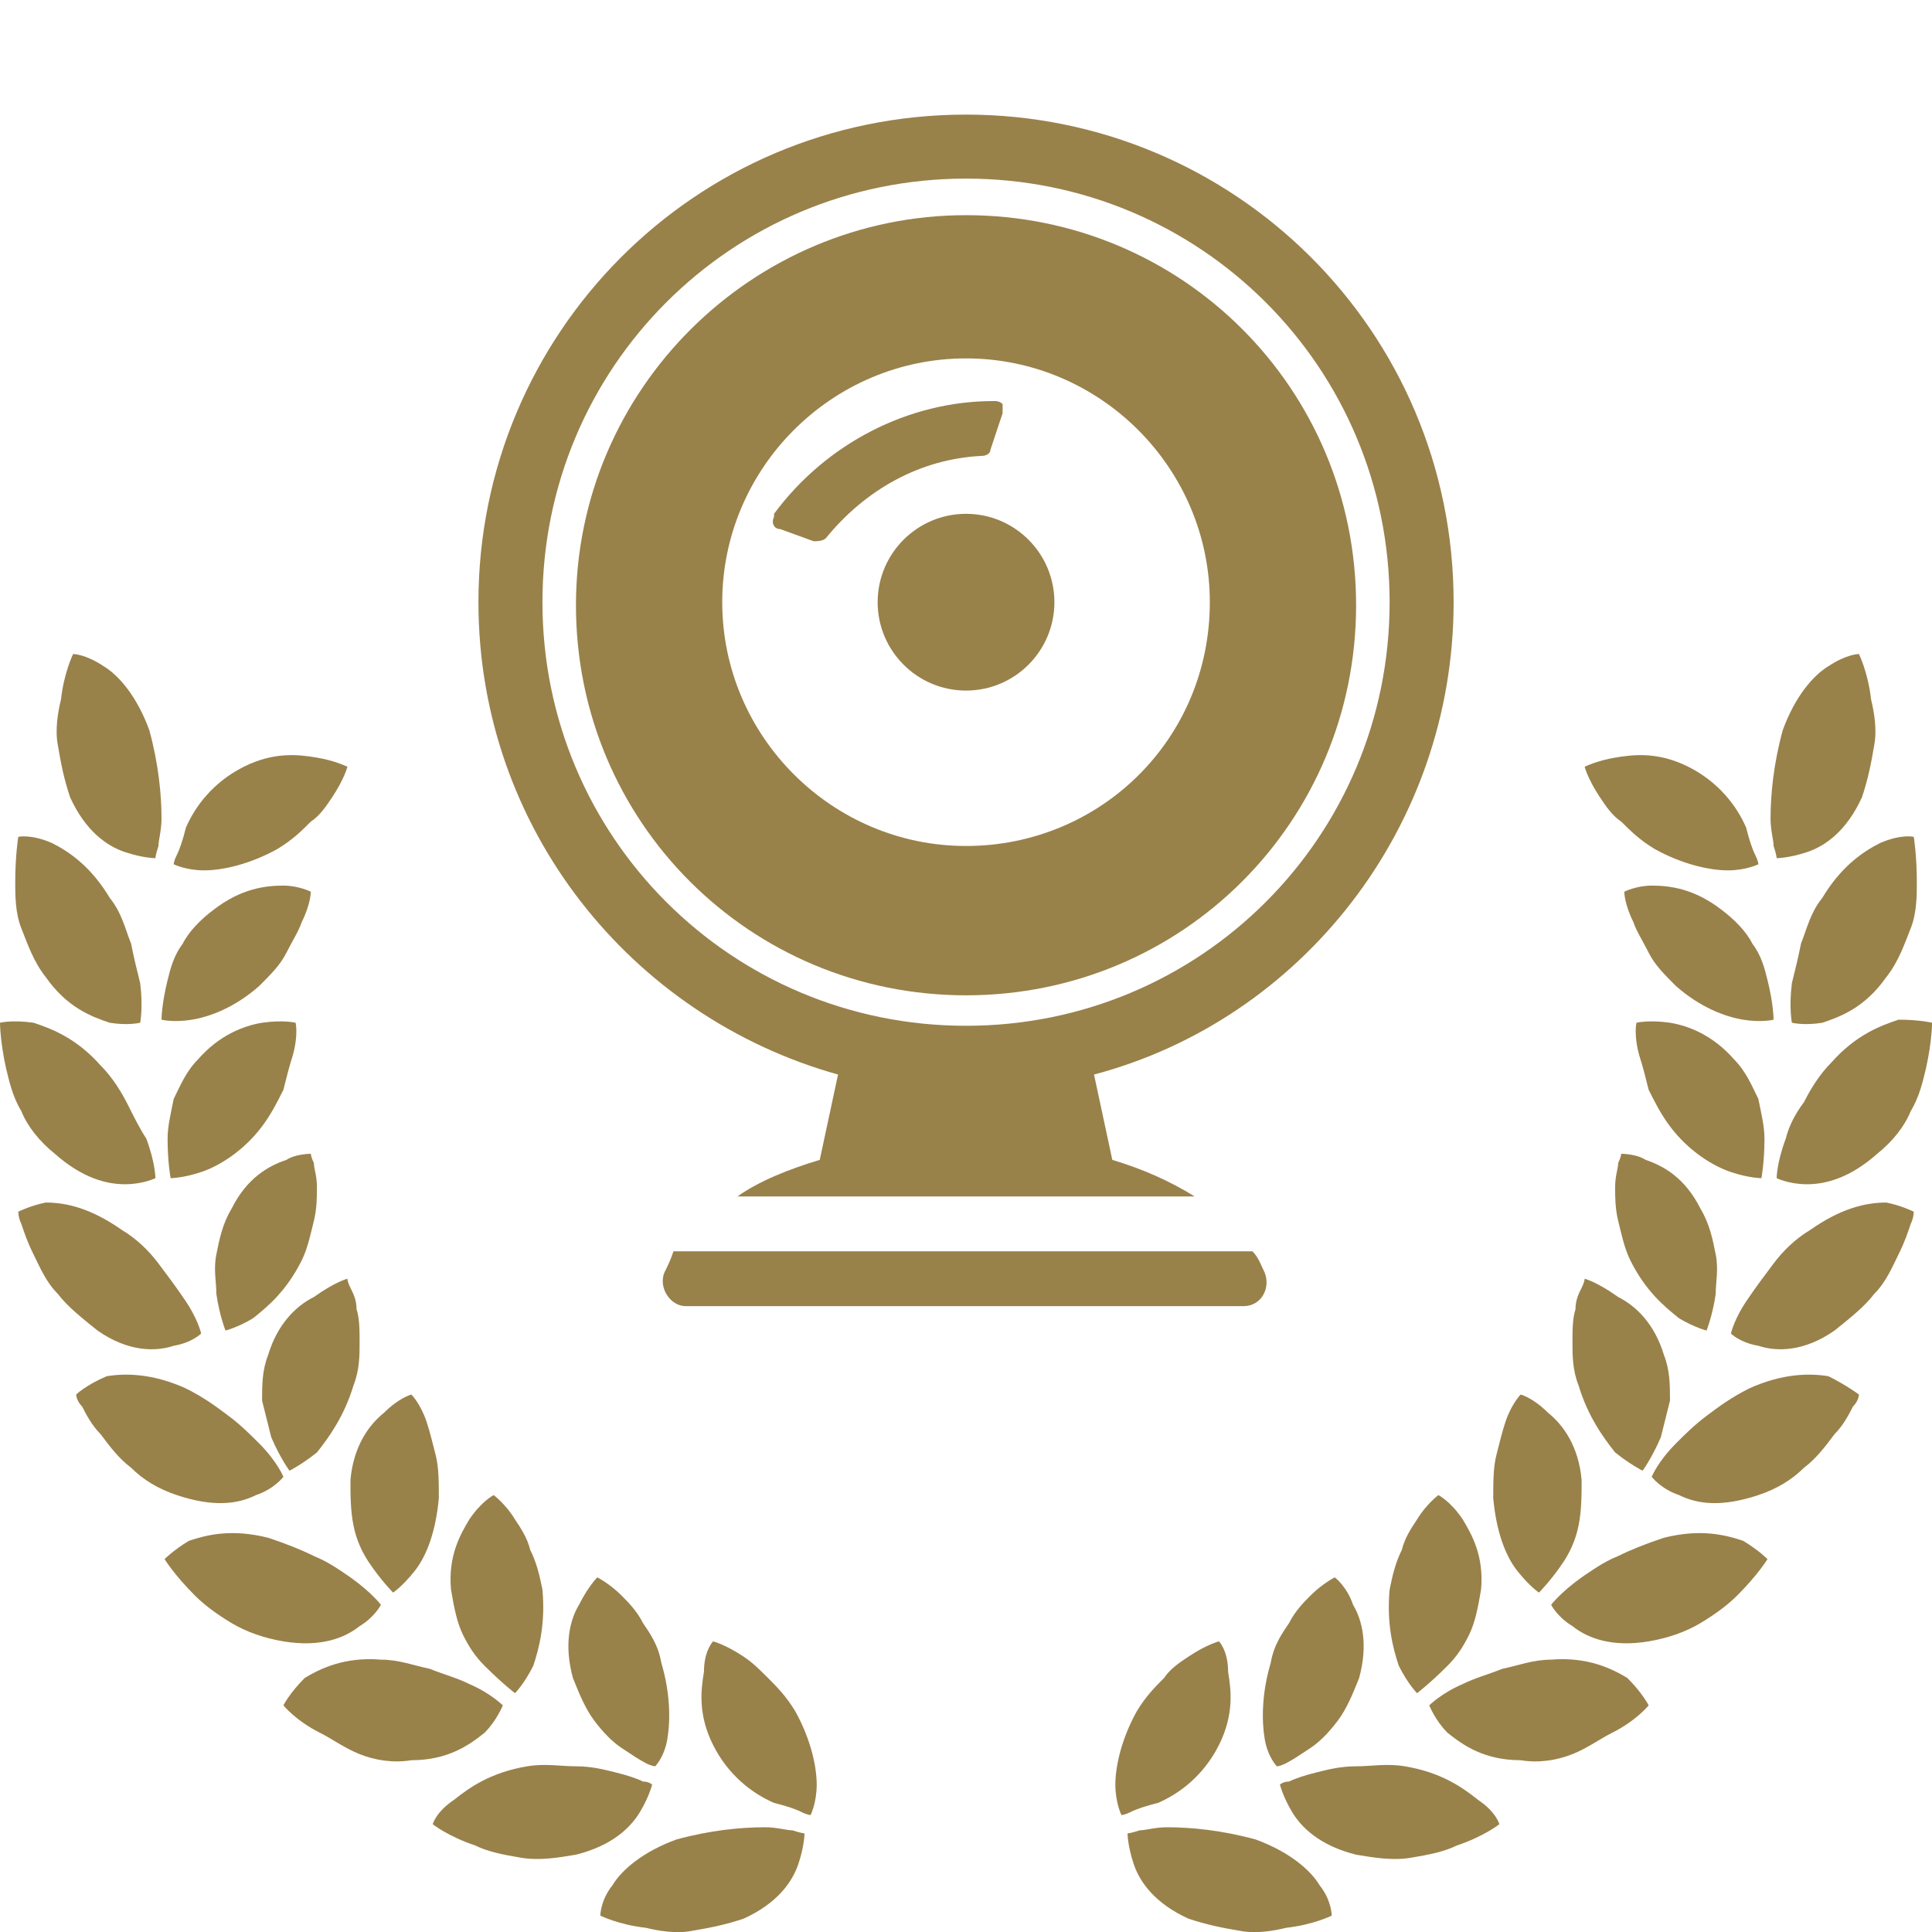 <?xml version="1.0" encoding="UTF-8" standalone="no"?>
<svg
   xmlns:dc="http://purl.org/dc/elements/1.1/"
   xmlns:cc="http://creativecommons.org/ns#"
   xmlns:rdf="http://www.w3.org/1999/02/22-rdf-syntax-ns#"
   xmlns:svg="http://www.w3.org/2000/svg"
   xmlns="http://www.w3.org/2000/svg"
   height="256"
   width="256"
   class="style-svg replaced-svg"
   xml:space="preserve"
   viewBox="0 0 256 256"
   y="0px"
   x="0px"
   id="Capa_1"
   version="1.1"><defs
   id="defs95" />
<style
   id="style2"
   type="text/css">
	.st0{fill:#99814A;}
</style>
<g
   transform="matrix(4.038,0,0,4.038,-2.423,-216.999)"
   id="g90">
	<g
   id="g14">
		<path
   id="path4"
   d="m 22.4,95.5 c -0.2,0.5 0.2,1.1 0.7,1.1 H 41.4 C 42,96.6 42.3,96 42.1,95.5 42,95.3 41.9,95 41.7,94.8 h -19 c -0.1,0.3 -0.2,0.5 -0.3,0.7 z"
   class="st0" />
		<path
   id="path6"
   d="m 48.3,73.5 c 0,-8.9 -7.2,-16 -16,-16 -8.9,0 -16,7.2 -16,16 0,7.4 5,13.6 11.8,15.5 l -0.6,2.8 c -1,0.3 -2,0.7 -2.7,1.2 h 15 C 39,92.5 38.1,92.1 37.1,91.8 L 36.5,89 c 6.8,-1.8 11.8,-8.1 11.8,-15.5 z m -16,13.9 c -7.7,0 -13.9,-6.2 -13.9,-13.9 0,-7.7 6.2,-13.9 13.9,-13.9 7.7,0 13.9,6.2 13.9,13.9 0,7.7 -6.2,13.9 -13.9,13.9 z"
   class="st0" />
		<path
   id="path8"
   d="m 32.3,60.8 c -7,0 -12.8,5.7 -12.8,12.8 0,7.1 5.7,12.8 12.8,12.8 7.1,0 12.8,-5.7 12.8,-12.8 0,-7.1 -5.7,-12.8 -12.8,-12.8 z m 0,20.7 c -4.4,0 -8,-3.6 -8,-8 0,-4.4 3.6,-8 8,-8 4.4,0 8,3.6 8,8 0,4.5 -3.6,8 -8,8 z"
   class="st0" />
		<path
   id="path10"
   d="m 33.1,68.5 0.4,-1.2 c 0,-0.1 0,-0.2 0,-0.3 -0.1,-0.1 -0.2,-0.1 -0.3,-0.1 -2.8,0 -5.5,1.4 -7.2,3.7 v 0.1 c -0.1,0.2 0,0.4 0.2,0.4 l 1.1,0.4 c 0.1,0 0.3,0 0.4,-0.1 1.3,-1.6 3.1,-2.6 5.1,-2.7 0.2,0 0.3,-0.1 0.3,-0.2 z"
   class="st0" />
		<path
   id="path12"
   d="m 32.3,70.6 c -1.6,0 -2.9,1.3 -2.9,2.9 0,1.6 1.3,2.9 2.9,2.9 1.6,0 2.9,-1.3 2.9,-2.9 0,-1.6 -1.3,-2.9 -2.9,-2.9 z"
   class="st0" />
	</g>
	<g
   id="g88">
		<path
   id="path16"
   d="m 20.3,116.6 c 0,0 0.6,0.3 1.5,0.4 0.4,0.1 1,0.2 1.5,0.1 0.6,-0.1 1.1,-0.2 1.7,-0.4 1.1,-0.5 1.6,-1.2 1.8,-1.8 0.2,-0.6 0.2,-1 0.2,-1 0,0 -0.1,0 -0.4,-0.1 -0.2,0 -0.5,-0.1 -0.9,-0.1 -0.8,0 -1.8,0.1 -2.9,0.4 -1.1,0.4 -1.8,1 -2.1,1.5 -0.4,0.5 -0.4,1 -0.4,1 z"
   class="st0" />
		<path
   id="path18"
   d="m 24,107.6 c 0,0 0.4,0.1 1,0.5 0.3,0.2 0.5,0.4 0.8,0.7 0.3,0.3 0.6,0.6 0.9,1.1 0.5,0.9 0.7,1.8 0.7,2.4 0,0.6 -0.2,1 -0.2,1 0,0 -0.1,0 -0.3,-0.1 -0.2,-0.1 -0.5,-0.2 -0.9,-0.3 -0.7,-0.3 -1.5,-0.9 -2,-1.9 -0.5,-1 -0.4,-1.8 -0.3,-2.4 0,-0.7 0.3,-1 0.3,-1 z"
   class="st0" />
		<path
   id="path20"
   d="m 14.8,113.6 c 0,0 0.5,0.4 1.4,0.7 0.4,0.2 0.9,0.3 1.5,0.4 0.6,0.1 1.2,0 1.8,-0.1 1.2,-0.3 1.8,-0.9 2.1,-1.4 0.3,-0.5 0.4,-0.9 0.4,-0.9 0,0 -0.1,-0.1 -0.3,-0.1 -0.2,-0.1 -0.5,-0.2 -0.9,-0.3 -0.4,-0.1 -0.8,-0.2 -1.3,-0.2 -0.5,0 -1,-0.1 -1.6,0 -1.2,0.2 -1.9,0.7 -2.4,1.1 -0.6,0.4 -0.7,0.8 -0.7,0.8 z"
   class="st0" />
		<path
   id="path22"
   d="m 20.2,105.5 c 0,0 0.4,0.2 0.8,0.6 0.2,0.2 0.5,0.5 0.7,0.9 0.2,0.3 0.5,0.7 0.6,1.3 0.3,1 0.3,1.9 0.2,2.5 -0.1,0.6 -0.4,0.9 -0.4,0.9 0,0 -0.1,0 -0.3,-0.1 -0.2,-0.1 -0.5,-0.3 -0.8,-0.5 -0.3,-0.2 -0.6,-0.5 -0.9,-0.9 -0.3,-0.4 -0.5,-0.9 -0.7,-1.4 -0.3,-1.1 -0.1,-1.9 0.2,-2.4 0.3,-0.6 0.6,-0.9 0.6,-0.9 z"
   class="st0" />
		<path
   id="path24"
   d="m 9.9,109.7 c 0,0 0.4,0.5 1.2,0.9 0.4,0.2 0.8,0.5 1.3,0.7 0.5,0.2 1.1,0.3 1.7,0.2 1.2,0 1.9,-0.5 2.4,-0.9 0.4,-0.4 0.6,-0.9 0.6,-0.9 0,0 -0.4,-0.4 -1.1,-0.7 -0.4,-0.2 -0.8,-0.3 -1.3,-0.5 -0.5,-0.1 -1,-0.3 -1.6,-0.3 -1.2,-0.1 -2,0.3 -2.5,0.6 -0.5,0.5 -0.7,0.9 -0.7,0.9 z"
   class="st0" />
		<path
   id="path26"
   d="m 16.8,102.8 c 0,0 0.4,0.3 0.7,0.8 0.2,0.3 0.4,0.6 0.5,1 0.2,0.4 0.3,0.8 0.4,1.3 0.1,1.1 -0.1,1.9 -0.3,2.5 -0.3,0.6 -0.6,0.9 -0.6,0.9 0,0 -0.4,-0.3 -1,-0.9 -0.3,-0.3 -0.5,-0.6 -0.7,-1 -0.2,-0.4 -0.3,-0.9 -0.4,-1.5 -0.1,-1.1 0.3,-1.8 0.6,-2.3 0.4,-0.6 0.8,-0.8 0.8,-0.8 z"
   class="st0" />
		<path
   id="path28"
   d="m 6,104.9 c 0,0 0.3,0.5 1,1.2 0.3,0.3 0.7,0.6 1.2,0.9 0.5,0.3 1.1,0.5 1.7,0.6 1.2,0.2 2,-0.1 2.5,-0.5 0.5,-0.3 0.7,-0.7 0.7,-0.7 0,0 -0.3,-0.4 -1,-0.9 -0.3,-0.2 -0.7,-0.5 -1.2,-0.7 -0.4,-0.2 -0.9,-0.4 -1.5,-0.6 -1.2,-0.3 -2,-0.1 -2.6,0.1 -0.5,0.3 -0.8,0.6 -0.8,0.6 z"
   class="st0" />
		<path
   id="path30"
   d="m 14.1,99.5 c 0,0 0.3,0.3 0.5,0.9 0.1,0.3 0.2,0.7 0.3,1.1 0.1,0.4 0.1,0.9 0.1,1.4 -0.1,1.1 -0.4,1.9 -0.8,2.4 -0.4,0.5 -0.7,0.7 -0.7,0.7 0,0 -0.4,-0.4 -0.8,-1 -0.2,-0.3 -0.4,-0.7 -0.5,-1.2 -0.1,-0.5 -0.1,-1 -0.1,-1.5 0.1,-1.1 0.6,-1.8 1.1,-2.2 0.5,-0.5 0.9,-0.6 0.9,-0.6 z"
   class="st0" />
		<path
   id="path32"
   d="m 3.1,99.5 c 0,0 0,0.2 0.2,0.4 0.1,0.2 0.3,0.6 0.6,0.9 0.3,0.4 0.6,0.8 1,1.1 0.4,0.4 0.9,0.7 1.5,0.9 1.2,0.4 2,0.3 2.6,0 0.6,-0.2 0.9,-0.6 0.9,-0.6 0,0 -0.2,-0.5 -0.8,-1.1 -0.3,-0.3 -0.6,-0.6 -1,-0.9 -0.4,-0.3 -0.8,-0.6 -1.4,-0.9 -1.1,-0.5 -2,-0.5 -2.6,-0.4 -0.7,0.3 -1,0.6 -1,0.6 z"
   class="st0" />
		<path
   id="path34"
   d="m 12,95.7 c 0,0 0,0.1 0.1,0.3 0.1,0.2 0.2,0.4 0.2,0.7 0.1,0.3 0.1,0.7 0.1,1.1 0,0.4 0,0.9 -0.2,1.4 -0.3,1 -0.8,1.7 -1.2,2.2 -0.5,0.4 -0.9,0.6 -0.9,0.6 0,0 -0.3,-0.4 -0.6,-1.1 -0.1,-0.4 -0.2,-0.8 -0.3,-1.2 0,-0.5 0,-1 0.2,-1.5 0.3,-1 0.9,-1.6 1.5,-1.9 0.7,-0.5 1.1,-0.6 1.1,-0.6 z"
   class="st0" />
		<path
   id="path36"
   d="m 1.2,93.5 c 0,0 0,0.2 0.1,0.4 0.1,0.3 0.2,0.6 0.4,1 0.2,0.4 0.4,0.9 0.8,1.3 0.3,0.4 0.8,0.8 1.3,1.2 1,0.7 1.9,0.7 2.5,0.5 0.6,-0.1 0.9,-0.4 0.9,-0.4 0,0 -0.1,-0.5 -0.6,-1.2 C 6.4,96 6.1,95.6 5.8,95.2 5.5,94.8 5.1,94.4 4.6,94.1 3.6,93.4 2.8,93.2 2.1,93.2 1.6,93.3 1.2,93.5 1.2,93.5 Z"
   class="st0" />
		<path
   id="path38"
   d="m 10.8,91.6 c 0,0 0,0.1 0.1,0.3 0,0.2 0.1,0.4 0.1,0.8 0,0.3 0,0.7 -0.1,1.1 -0.1,0.4 -0.2,0.9 -0.4,1.3 C 10,96.1 9.4,96.6 8.9,97 8.4,97.3 8,97.4 8,97.4 c 0,0 -0.2,-0.5 -0.3,-1.2 0,-0.4 -0.1,-0.8 0,-1.3 0.1,-0.5 0.2,-1 0.5,-1.5 0.5,-1 1.2,-1.4 1.8,-1.6 0.3,-0.2 0.8,-0.2 0.8,-0.2 z"
   class="st0" />
		<path
   id="path40"
   d="m 0.6,87.3 c 0,0 0,0.6 0.2,1.5 0.1,0.4 0.2,0.9 0.5,1.4 0.2,0.5 0.6,1 1.1,1.4 0.9,0.8 1.7,1 2.3,1 0.6,0 1,-0.2 1,-0.2 0,0 0,-0.5 -0.3,-1.3 C 5.2,90.8 5,90.4 4.8,90 4.6,89.6 4.3,89.1 3.9,88.7 3.1,87.8 2.3,87.5 1.7,87.3 1,87.2 0.6,87.3 0.6,87.3 Z"
   class="st0" />
		<path
   id="path42"
   d="m 10.3,87.3 c 0,0 0.1,0.4 -0.1,1.1 -0.1,0.3 -0.2,0.7 -0.3,1.1 -0.2,0.4 -0.4,0.8 -0.7,1.2 -0.6,0.8 -1.4,1.3 -2,1.5 -0.6,0.2 -1,0.2 -1,0.2 0,0 -0.1,-0.5 -0.1,-1.3 0,-0.4 0.1,-0.8 0.2,-1.3 0.2,-0.4 0.4,-0.9 0.8,-1.3 0.7,-0.8 1.5,-1.1 2.1,-1.2 0.7,-0.1 1.1,0 1.1,0 z"
   class="st0" />
		<path
   id="path44"
   d="m 1.2,81.2 c 0,0 -0.1,0.6 -0.1,1.5 0,0.4 0,1 0.2,1.5 0.2,0.5 0.4,1.1 0.8,1.6 0.7,1 1.5,1.3 2.1,1.5 0.6,0.1 1,0 1,0 0,0 0.1,-0.5 0,-1.3 C 5.1,85.6 5,85.2 4.9,84.7 4.7,84.2 4.6,83.7 4.2,83.2 3.6,82.2 2.9,81.7 2.3,81.4 1.6,81.1 1.2,81.2 1.2,81.2 Z"
   class="st0" />
		<path
   id="path46"
   d="m 10.8,83 c 0,0 0,0.4 -0.3,1 -0.1,0.3 -0.3,0.6 -0.5,1 -0.2,0.4 -0.5,0.7 -0.9,1.1 -0.8,0.7 -1.6,1 -2.2,1.1 -0.6,0.1 -1,0 -1,0 0,0 0,-0.5 0.2,-1.3 0.1,-0.4 0.2,-0.8 0.5,-1.2 0.2,-0.4 0.6,-0.8 1,-1.1 0.9,-0.7 1.7,-0.8 2.3,-0.8 0.5,0 0.9,0.2 0.9,0.2 z"
   class="st0" />
		<path
   id="path48"
   d="m 3,75.2 c 0,0 -0.3,0.6 -0.4,1.5 -0.1,0.4 -0.2,1 -0.1,1.5 0.1,0.6 0.2,1.1 0.4,1.7 0.5,1.1 1.2,1.6 1.8,1.8 0.6,0.2 1,0.2 1,0.2 0,0 0,-0.1 0.1,-0.4 C 5.8,81.3 5.9,81 5.9,80.6 5.9,79.8 5.8,78.8 5.5,77.7 5.1,76.6 4.5,75.9 4,75.6 3.4,75.2 3,75.2 3,75.2 Z"
   class="st0" />
		<path
   id="path50"
   d="m 12,78.9 c 0,0 -0.1,0.4 -0.5,1 -0.2,0.3 -0.4,0.6 -0.7,0.8 -0.3,0.3 -0.6,0.6 -1.1,0.9 -0.9,0.5 -1.8,0.7 -2.4,0.7 -0.6,0 -1,-0.2 -1,-0.2 0,0 0,-0.1 0.1,-0.3 0.1,-0.2 0.2,-0.5 0.3,-0.9 0.3,-0.7 0.9,-1.5 1.9,-2 1,-0.5 1.8,-0.4 2.4,-0.3 0.6,0.1 1,0.3 1,0.3 z"
   class="st0" />
		<path
   id="path52"
   d="m 44.3,116.6 c 0,0 -0.6,0.3 -1.5,0.4 -0.4,0.1 -1,0.2 -1.5,0.1 -0.6,-0.1 -1.1,-0.2 -1.7,-0.4 -1.1,-0.5 -1.6,-1.2 -1.8,-1.8 -0.2,-0.6 -0.2,-1 -0.2,-1 0,0 0.1,0 0.4,-0.1 0.2,0 0.5,-0.1 0.9,-0.1 0.8,0 1.8,0.1 2.9,0.4 1.1,0.4 1.8,1 2.1,1.5 0.4,0.5 0.4,1 0.4,1 z"
   class="st0" />
		<path
   id="path54"
   d="m 40.6,107.6 c 0,0 -0.4,0.1 -1,0.5 -0.3,0.2 -0.6,0.4 -0.8,0.7 -0.3,0.3 -0.6,0.6 -0.9,1.1 -0.5,0.9 -0.7,1.8 -0.7,2.4 0,0.6 0.2,1 0.2,1 0,0 0.1,0 0.3,-0.1 0.2,-0.1 0.5,-0.2 0.9,-0.3 0.7,-0.3 1.5,-0.9 2,-1.9 0.5,-1 0.4,-1.8 0.3,-2.4 0,-0.7 -0.3,-1 -0.3,-1 z"
   class="st0" />
		<path
   id="path56"
   d="m 49.8,113.6 c 0,0 -0.5,0.4 -1.4,0.7 -0.4,0.2 -0.9,0.3 -1.5,0.4 -0.6,0.1 -1.2,0 -1.8,-0.1 -1.2,-0.3 -1.8,-0.9 -2.1,-1.4 -0.3,-0.5 -0.4,-0.9 -0.4,-0.9 0,0 0.1,-0.1 0.3,-0.1 0.2,-0.1 0.5,-0.2 0.9,-0.3 0.4,-0.1 0.8,-0.2 1.3,-0.2 0.5,0 1,-0.1 1.6,0 1.2,0.2 1.9,0.7 2.4,1.1 0.6,0.4 0.7,0.8 0.7,0.8 z"
   class="st0" />
		<path
   id="path58"
   d="m 44.4,105.5 c 0,0 -0.4,0.2 -0.8,0.6 -0.2,0.2 -0.5,0.5 -0.7,0.9 -0.2,0.3 -0.5,0.7 -0.6,1.3 -0.3,1 -0.3,1.9 -0.2,2.5 0.1,0.6 0.4,0.9 0.4,0.9 0,0 0.1,0 0.3,-0.1 0.2,-0.1 0.5,-0.3 0.8,-0.5 0.3,-0.2 0.6,-0.5 0.9,-0.9 0.3,-0.4 0.5,-0.9 0.7,-1.4 0.3,-1.1 0.1,-1.9 -0.2,-2.4 -0.2,-0.6 -0.6,-0.9 -0.6,-0.9 z"
   class="st0" />
		<path
   id="path60"
   d="m 54.7,109.7 c 0,0 -0.4,0.5 -1.2,0.9 -0.4,0.2 -0.8,0.5 -1.3,0.7 -0.5,0.2 -1.1,0.3 -1.7,0.2 -1.2,0 -1.9,-0.5 -2.4,-0.9 -0.4,-0.4 -0.6,-0.9 -0.6,-0.9 0,0 0.4,-0.4 1.1,-0.7 0.4,-0.2 0.8,-0.3 1.3,-0.5 0.5,-0.1 1,-0.3 1.6,-0.3 1.2,-0.1 2,0.3 2.5,0.6 0.5,0.5 0.7,0.9 0.7,0.9 z"
   class="st0" />
		<path
   id="path62"
   d="m 47.8,102.8 c 0,0 -0.4,0.3 -0.7,0.8 -0.2,0.3 -0.4,0.6 -0.5,1 -0.2,0.4 -0.3,0.8 -0.4,1.3 -0.1,1.1 0.1,1.9 0.3,2.5 0.3,0.6 0.6,0.9 0.6,0.9 0,0 0.4,-0.3 1,-0.9 0.3,-0.3 0.5,-0.6 0.7,-1 0.2,-0.4 0.3,-0.9 0.4,-1.5 0.1,-1.1 -0.3,-1.8 -0.6,-2.3 -0.4,-0.6 -0.8,-0.8 -0.8,-0.8 z"
   class="st0" />
		<path
   id="path64"
   d="m 58.6,104.9 c 0,0 -0.3,0.5 -1,1.2 -0.3,0.3 -0.7,0.6 -1.2,0.9 -0.5,0.3 -1.1,0.5 -1.7,0.6 -1.2,0.2 -2,-0.1 -2.5,-0.5 -0.5,-0.3 -0.7,-0.7 -0.7,-0.7 0,0 0.3,-0.4 1,-0.9 0.3,-0.2 0.7,-0.5 1.2,-0.7 0.4,-0.2 0.9,-0.4 1.5,-0.6 1.2,-0.3 2,-0.1 2.6,0.1 0.5,0.3 0.8,0.6 0.8,0.6 z"
   class="st0" />
		<path
   id="path66"
   d="m 50.5,99.5 c 0,0 -0.3,0.3 -0.5,0.9 -0.1,0.3 -0.2,0.7 -0.3,1.1 -0.1,0.4 -0.1,0.9 -0.1,1.4 0.1,1.1 0.4,1.9 0.8,2.4 0.4,0.5 0.7,0.7 0.7,0.7 0,0 0.4,-0.4 0.8,-1 0.2,-0.3 0.4,-0.7 0.5,-1.2 0.1,-0.5 0.1,-1 0.1,-1.5 -0.1,-1.1 -0.6,-1.8 -1.1,-2.2 -0.5,-0.5 -0.9,-0.6 -0.9,-0.6 z"
   class="st0" />
		<path
   id="path68"
   d="m 61.6,99.5 c 0,0 0,0.2 -0.2,0.4 -0.1,0.2 -0.3,0.6 -0.6,0.9 -0.3,0.4 -0.6,0.8 -1,1.1 -0.4,0.4 -0.9,0.7 -1.5,0.9 -1.2,0.4 -2,0.3 -2.6,0 -0.6,-0.2 -0.9,-0.6 -0.9,-0.6 0,0 0.2,-0.5 0.8,-1.1 0.3,-0.3 0.6,-0.6 1,-0.9 0.4,-0.3 0.8,-0.6 1.4,-0.9 1.1,-0.5 2,-0.5 2.6,-0.4 0.6,0.3 1,0.6 1,0.6 z"
   class="st0" />
		<path
   id="path70"
   d="m 52.6,95.7 c 0,0 0,0.1 -0.1,0.3 -0.1,0.2 -0.2,0.4 -0.2,0.7 -0.1,0.3 -0.1,0.7 -0.1,1.1 0,0.4 0,0.9 0.2,1.4 0.3,1 0.8,1.7 1.2,2.2 0.5,0.4 0.9,0.6 0.9,0.6 0,0 0.3,-0.4 0.6,-1.1 0.1,-0.4 0.2,-0.8 0.3,-1.2 0,-0.5 0,-1 -0.2,-1.5 -0.3,-1 -0.9,-1.6 -1.5,-1.9 -0.7,-0.5 -1.1,-0.6 -1.1,-0.6 z"
   class="st0" />
		<path
   id="path72"
   d="m 63.4,93.5 c 0,0 0,0.2 -0.1,0.4 -0.1,0.3 -0.2,0.6 -0.4,1 -0.2,0.4 -0.4,0.9 -0.8,1.3 -0.3,0.4 -0.8,0.8 -1.3,1.2 -1,0.7 -1.9,0.7 -2.5,0.5 -0.6,-0.1 -0.9,-0.4 -0.9,-0.4 0,0 0.1,-0.5 0.6,-1.2 0.2,-0.3 0.5,-0.7 0.8,-1.1 0.3,-0.4 0.7,-0.8 1.2,-1.1 1,-0.7 1.8,-0.9 2.5,-0.9 0.5,0.1 0.9,0.3 0.9,0.3 z"
   class="st0" />
		<path
   id="path74"
   d="m 53.8,91.6 c 0,0 0,0.1 -0.1,0.3 0,0.2 -0.1,0.4 -0.1,0.8 0,0.3 0,0.7 0.1,1.1 0.1,0.4 0.2,0.9 0.4,1.3 0.5,1 1.1,1.5 1.6,1.9 0.5,0.3 0.9,0.4 0.9,0.4 0,0 0.2,-0.5 0.3,-1.2 0,-0.4 0.1,-0.8 0,-1.3 -0.1,-0.5 -0.2,-1 -0.5,-1.5 -0.5,-1 -1.2,-1.4 -1.8,-1.6 -0.3,-0.2 -0.8,-0.2 -0.8,-0.2 z"
   class="st0" />
		<path
   id="path76"
   d="m 64,87.3 c 0,0 0,0.6 -0.2,1.5 -0.1,0.4 -0.2,0.9 -0.5,1.4 -0.2,0.5 -0.6,1 -1.1,1.4 -0.9,0.8 -1.7,1 -2.3,1 -0.6,0 -1,-0.2 -1,-0.2 0,0 0,-0.5 0.3,-1.3 0.1,-0.4 0.3,-0.8 0.6,-1.2 0.2,-0.4 0.5,-0.9 0.9,-1.3 0.8,-0.9 1.6,-1.2 2.2,-1.4 0.7,0 1.1,0.1 1.1,0.1 z"
   class="st0" />
		<path
   id="path78"
   d="m 54.3,87.3 c 0,0 -0.1,0.4 0.1,1.1 0.1,0.3 0.2,0.7 0.3,1.1 0.2,0.4 0.4,0.8 0.7,1.2 0.6,0.8 1.4,1.3 2,1.5 0.6,0.2 1,0.2 1,0.2 0,0 0.1,-0.5 0.1,-1.3 0,-0.4 -0.1,-0.8 -0.2,-1.3 -0.2,-0.4 -0.4,-0.9 -0.8,-1.3 -0.7,-0.8 -1.5,-1.1 -2.1,-1.2 -0.7,-0.1 -1.1,0 -1.1,0 z"
   class="st0" />
		<path
   id="path80"
   d="m 63.4,81.2 c 0,0 0.1,0.6 0.1,1.5 0,0.4 0,1 -0.2,1.5 -0.2,0.5 -0.4,1.1 -0.8,1.6 -0.7,1 -1.5,1.3 -2.1,1.5 -0.6,0.1 -1,0 -1,0 0,0 -0.1,-0.5 0,-1.3 0.1,-0.4 0.2,-0.8 0.3,-1.3 0.2,-0.5 0.3,-1 0.7,-1.5 0.6,-1 1.3,-1.5 1.9,-1.8 0.7,-0.3 1.1,-0.2 1.1,-0.2 z"
   class="st0" />
		<path
   id="path82"
   d="m 53.9,83 c 0,0 0,0.4 0.3,1 0.1,0.3 0.3,0.6 0.5,1 0.2,0.4 0.5,0.7 0.9,1.1 0.8,0.7 1.6,1 2.2,1.1 0.6,0.1 1,0 1,0 0,0 0,-0.5 -0.2,-1.3 -0.1,-0.4 -0.2,-0.8 -0.5,-1.2 -0.2,-0.4 -0.6,-0.8 -1,-1.1 -0.9,-0.7 -1.7,-0.8 -2.3,-0.8 -0.5,0 -0.9,0.2 -0.9,0.2 z"
   class="st0" />
		<path
   id="path84"
   d="m 61.6,75.2 c 0,0 0.3,0.6 0.4,1.5 0.1,0.4 0.2,1 0.1,1.5 -0.1,0.6 -0.2,1.1 -0.4,1.7 -0.5,1.1 -1.2,1.6 -1.8,1.8 -0.6,0.2 -1,0.2 -1,0.2 0,0 0,-0.1 -0.1,-0.4 0,-0.2 -0.1,-0.5 -0.1,-0.9 0,-0.8 0.1,-1.8 0.4,-2.9 0.4,-1.1 1,-1.8 1.5,-2.1 0.6,-0.4 1,-0.4 1,-0.4 z"
   class="st0" />
		<path
   id="path86"
   d="m 52.6,78.9 c 0,0 0.1,0.4 0.5,1 0.2,0.3 0.4,0.6 0.7,0.8 0.3,0.3 0.6,0.6 1.1,0.9 0.9,0.5 1.8,0.7 2.4,0.7 0.6,0 1,-0.2 1,-0.2 0,0 0,-0.1 -0.1,-0.3 -0.1,-0.2 -0.2,-0.5 -0.3,-0.9 -0.3,-0.7 -0.9,-1.5 -1.9,-2 -1,-0.5 -1.8,-0.4 -2.4,-0.3 -0.6,0.1 -1,0.3 -1,0.3 z"
   class="st0" />
	</g>
</g>
</svg>
